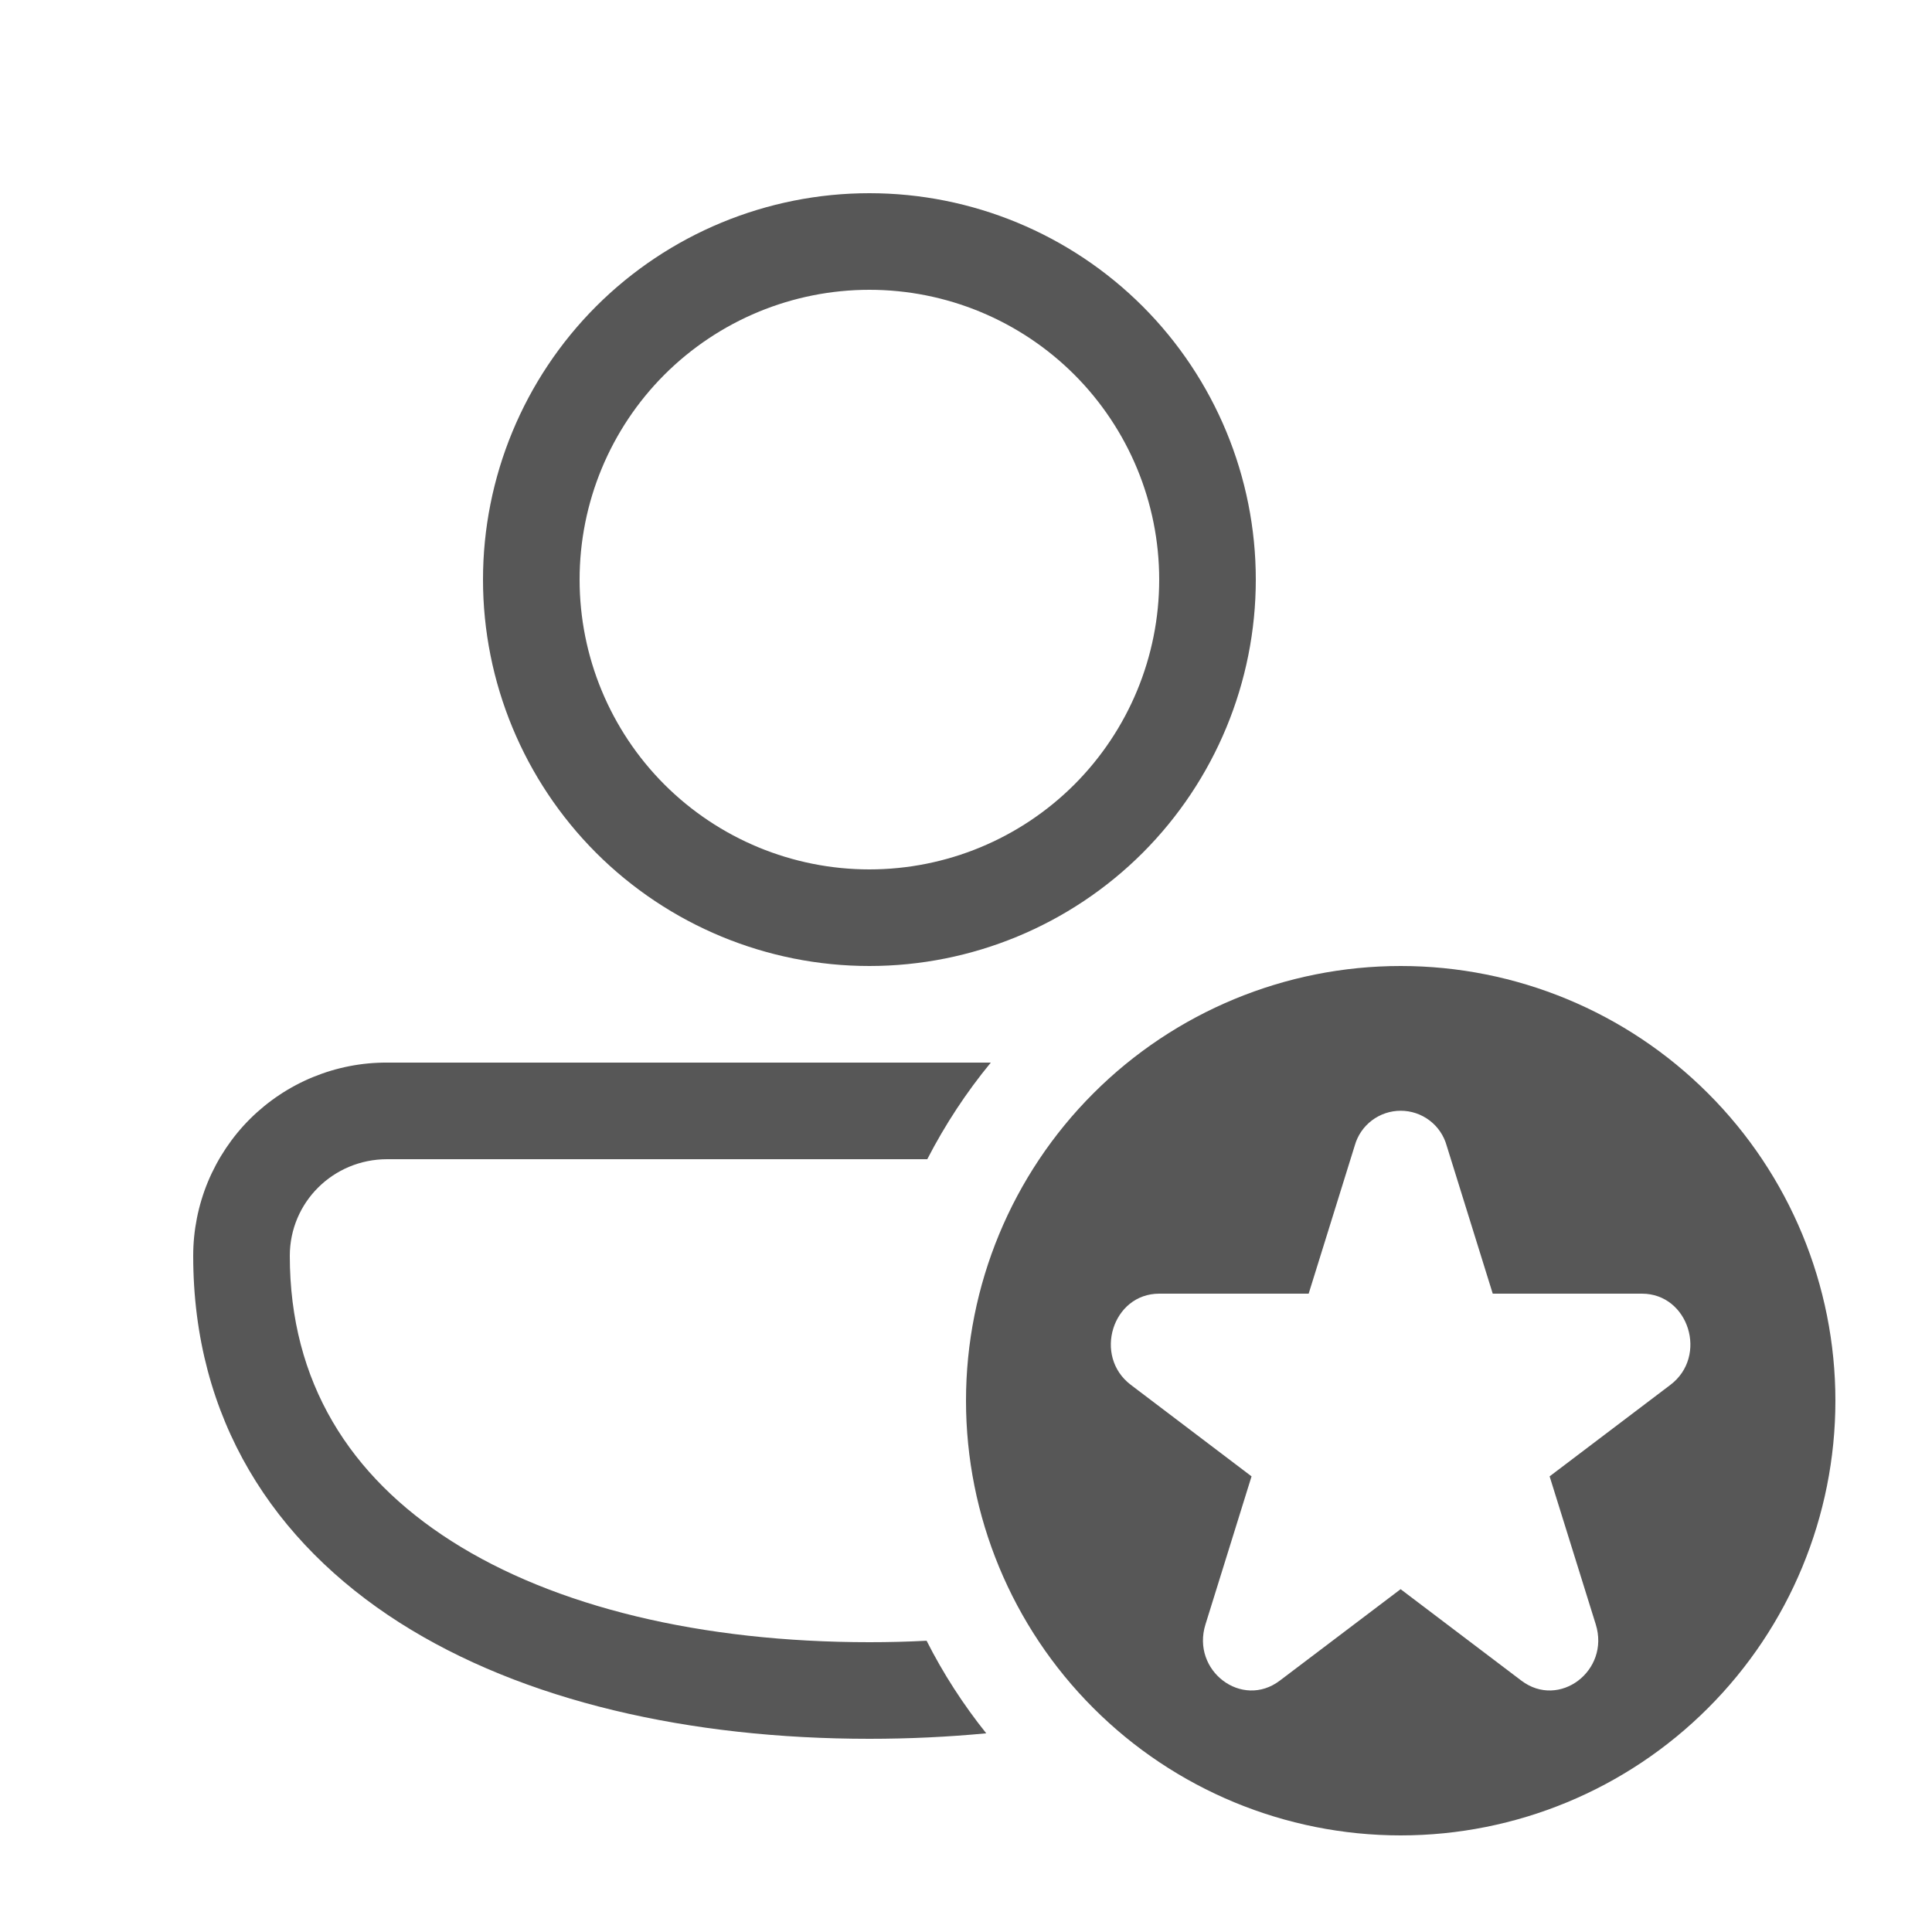 <svg width="25" height="25" viewBox="0 0 25 25" fill="none" xmlns="http://www.w3.org/2000/svg">
<path d="M11.25 2.5C9.924 2.5 8.652 3.027 7.714 3.964C6.777 4.902 6.25 6.174 6.25 7.5C6.25 8.826 6.777 10.098 7.714 11.036C8.652 11.973 9.924 12.5 11.25 12.5C12.576 12.5 13.848 11.973 14.786 11.036C15.723 10.098 16.25 8.826 16.25 7.5C16.25 6.174 15.723 4.902 14.786 3.964C13.848 3.027 12.576 2.5 11.25 2.5ZM7.5 7.5C7.5 6.505 7.895 5.552 8.598 4.848C9.302 4.145 10.255 3.75 11.25 3.75C12.245 3.75 13.198 4.145 13.902 4.848C14.605 5.552 15 6.505 15 7.5C15 8.495 14.605 9.448 13.902 10.152C13.198 10.855 12.245 11.25 11.25 11.25C10.255 11.25 9.302 10.855 8.598 10.152C7.895 9.448 7.5 8.495 7.5 7.5ZM5.011 13.75C4.682 13.748 4.356 13.812 4.051 13.937C3.746 14.062 3.47 14.246 3.236 14.478C3.003 14.71 2.818 14.987 2.691 15.291C2.565 15.595 2.5 15.921 2.5 16.25C2.5 18.364 3.541 19.957 5.169 20.996C6.771 22.017 8.931 22.5 11.25 22.5C11.764 22.5 12.268 22.476 12.762 22.429C12.464 22.057 12.205 21.656 11.99 21.231C11.748 21.244 11.501 21.25 11.25 21.25C9.081 21.25 7.179 20.795 5.841 19.941C4.529 19.104 3.75 17.887 3.75 16.25C3.75 15.559 4.31 15 5.011 15H11.999C12.23 14.552 12.504 14.135 12.821 13.75H5.011ZM23.75 18.125C23.75 19.617 23.157 21.048 22.102 22.102C21.048 23.157 19.617 23.75 18.125 23.75C16.633 23.75 15.202 23.157 14.148 22.102C13.093 21.048 12.5 19.617 12.5 18.125C12.5 16.633 13.093 15.202 14.148 14.148C15.202 13.093 16.633 12.5 18.125 12.5C19.617 12.5 21.048 13.093 22.102 14.148C23.157 15.202 23.75 16.633 23.75 18.125ZM18.72 14.825C18.684 14.695 18.606 14.58 18.499 14.499C18.391 14.417 18.26 14.373 18.125 14.373C17.99 14.373 17.859 14.417 17.751 14.499C17.644 14.58 17.566 14.695 17.53 14.825L16.934 16.74H15C14.395 16.74 14.143 17.549 14.633 17.92L16.195 19.104L15.599 21.019C15.411 21.619 16.071 22.119 16.561 21.747L18.124 20.564L19.686 21.747C20.176 22.119 20.836 21.619 20.649 21.019L20.052 19.104L21.615 17.92C22.105 17.549 21.852 16.74 21.247 16.74H19.316L18.72 14.825Z" fill="#575757"/>
</svg>
